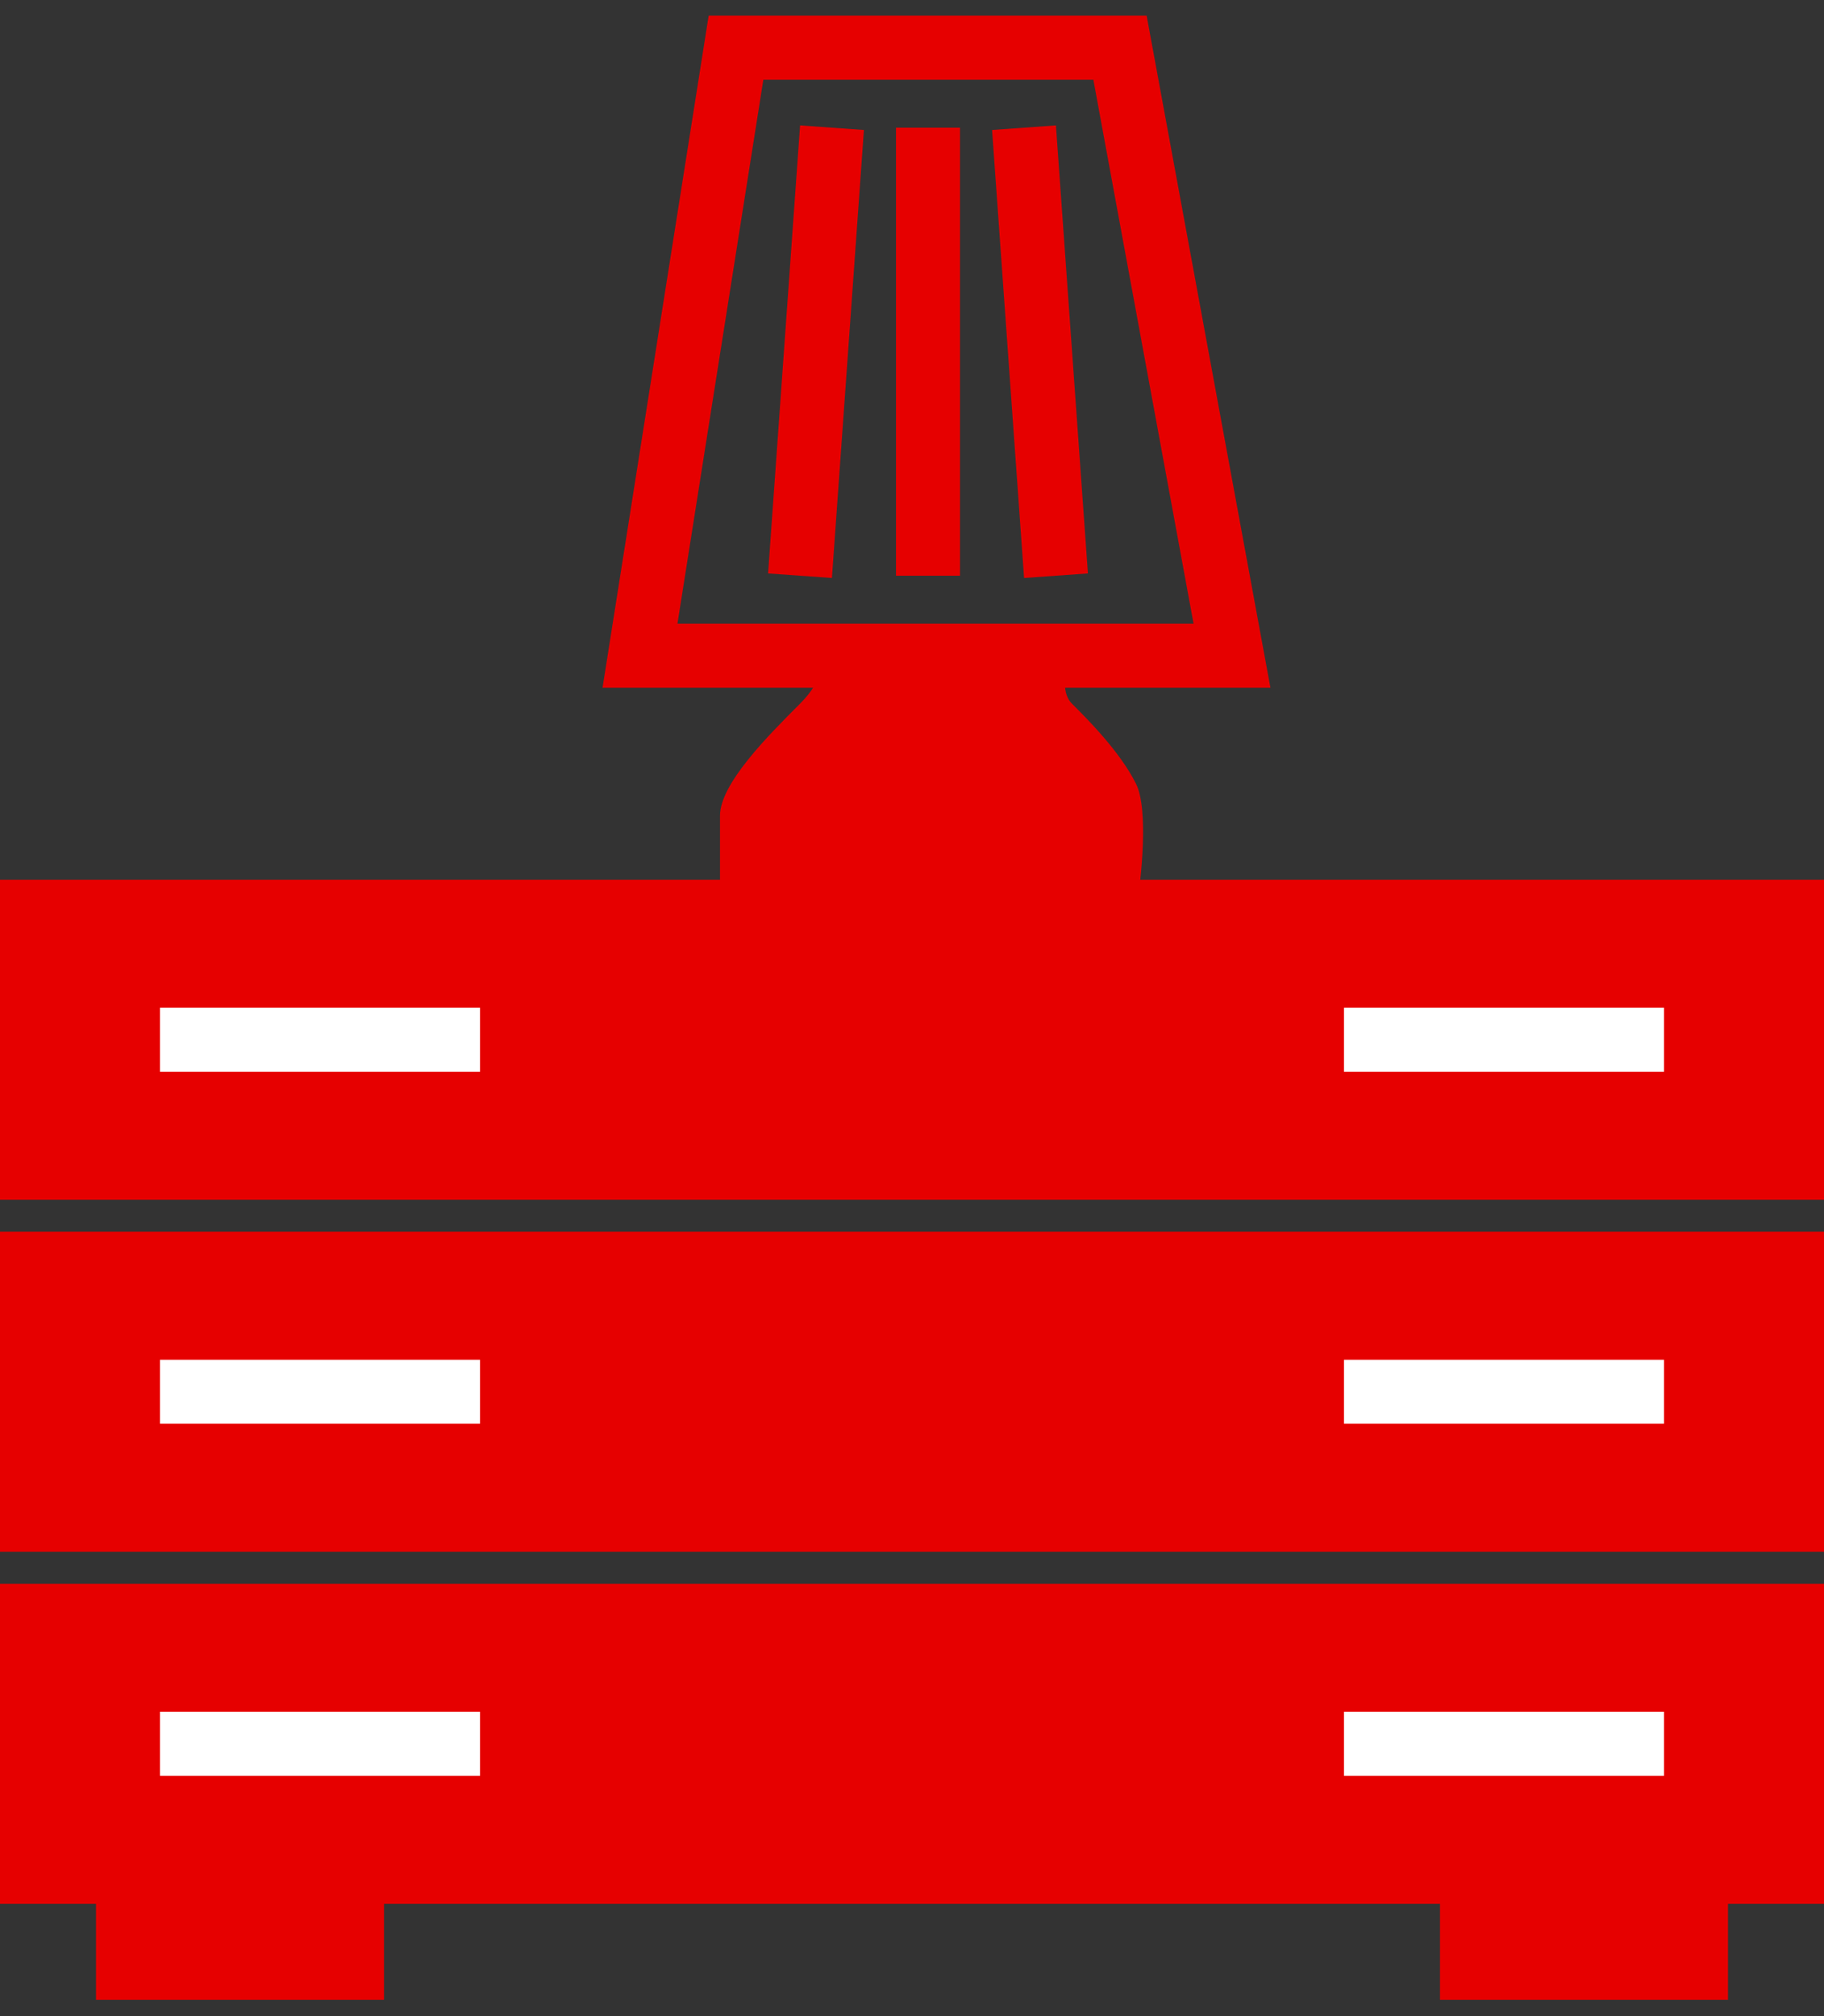 <svg width="57" height="63" viewBox="0 0 57 63" fill="none" xmlns="http://www.w3.org/2000/svg">
    <rect x="0" y="0" width="57" height="63" fill="#333333" stroke="none"/>
    <path d="M25 21.99C25.8 21.19 25.667 20.656 25.5 20.49H33.5C33.333 20.823 33.1 21.59 33.5 21.99C34 22.49 35 23.49 35.5 24.49C35.9 25.29 35.667 27.49 35.5 28.49H22.5V25.49C22.5 24.49 24 22.99 25 21.99Z" fill="#E60000"/>
    <path d="M35 1.49H23L20 20.49H38.5L35 1.49Z" stroke="#E60000" stroke-width="2"/>
    <path d="M26 3.99L25 17.99" stroke="#E60000" stroke-width="2"/>
    <path d="M32 3.99L33 17.99" stroke="#E60000" stroke-width="2"/>
    <path d="M29 3.99V17.99" stroke="#E60000" stroke-width="2"/>
    <rect y="27.49" width="57" height="10" fill="#E60000"/>
    <rect y="38.49" width="57" height="10" fill="#E60000"/>
    <rect y="49.49" width="57" height="10" fill="#E60000"/>
    <rect x="3" y="52.49" width="9" height="10" fill="#E60000"/>
    <rect x="45" y="52.49" width="9" height="10" fill="#E60000"/>
    <rect x="5" y="31.49" width="10" height="2" fill="white"/>
    <rect x="5" y="42.49" width="10" height="2" fill="white"/>
    <rect x="5" y="53.49" width="10" height="2" fill="white"/>
    <rect x="42" y="31.49" width="10" height="2" fill="white"/>
    <rect x="42" y="42.49" width="10" height="2" fill="white"/>
    <rect x="42" y="53.49" width="10" height="2" fill="white"/>
    </svg>
